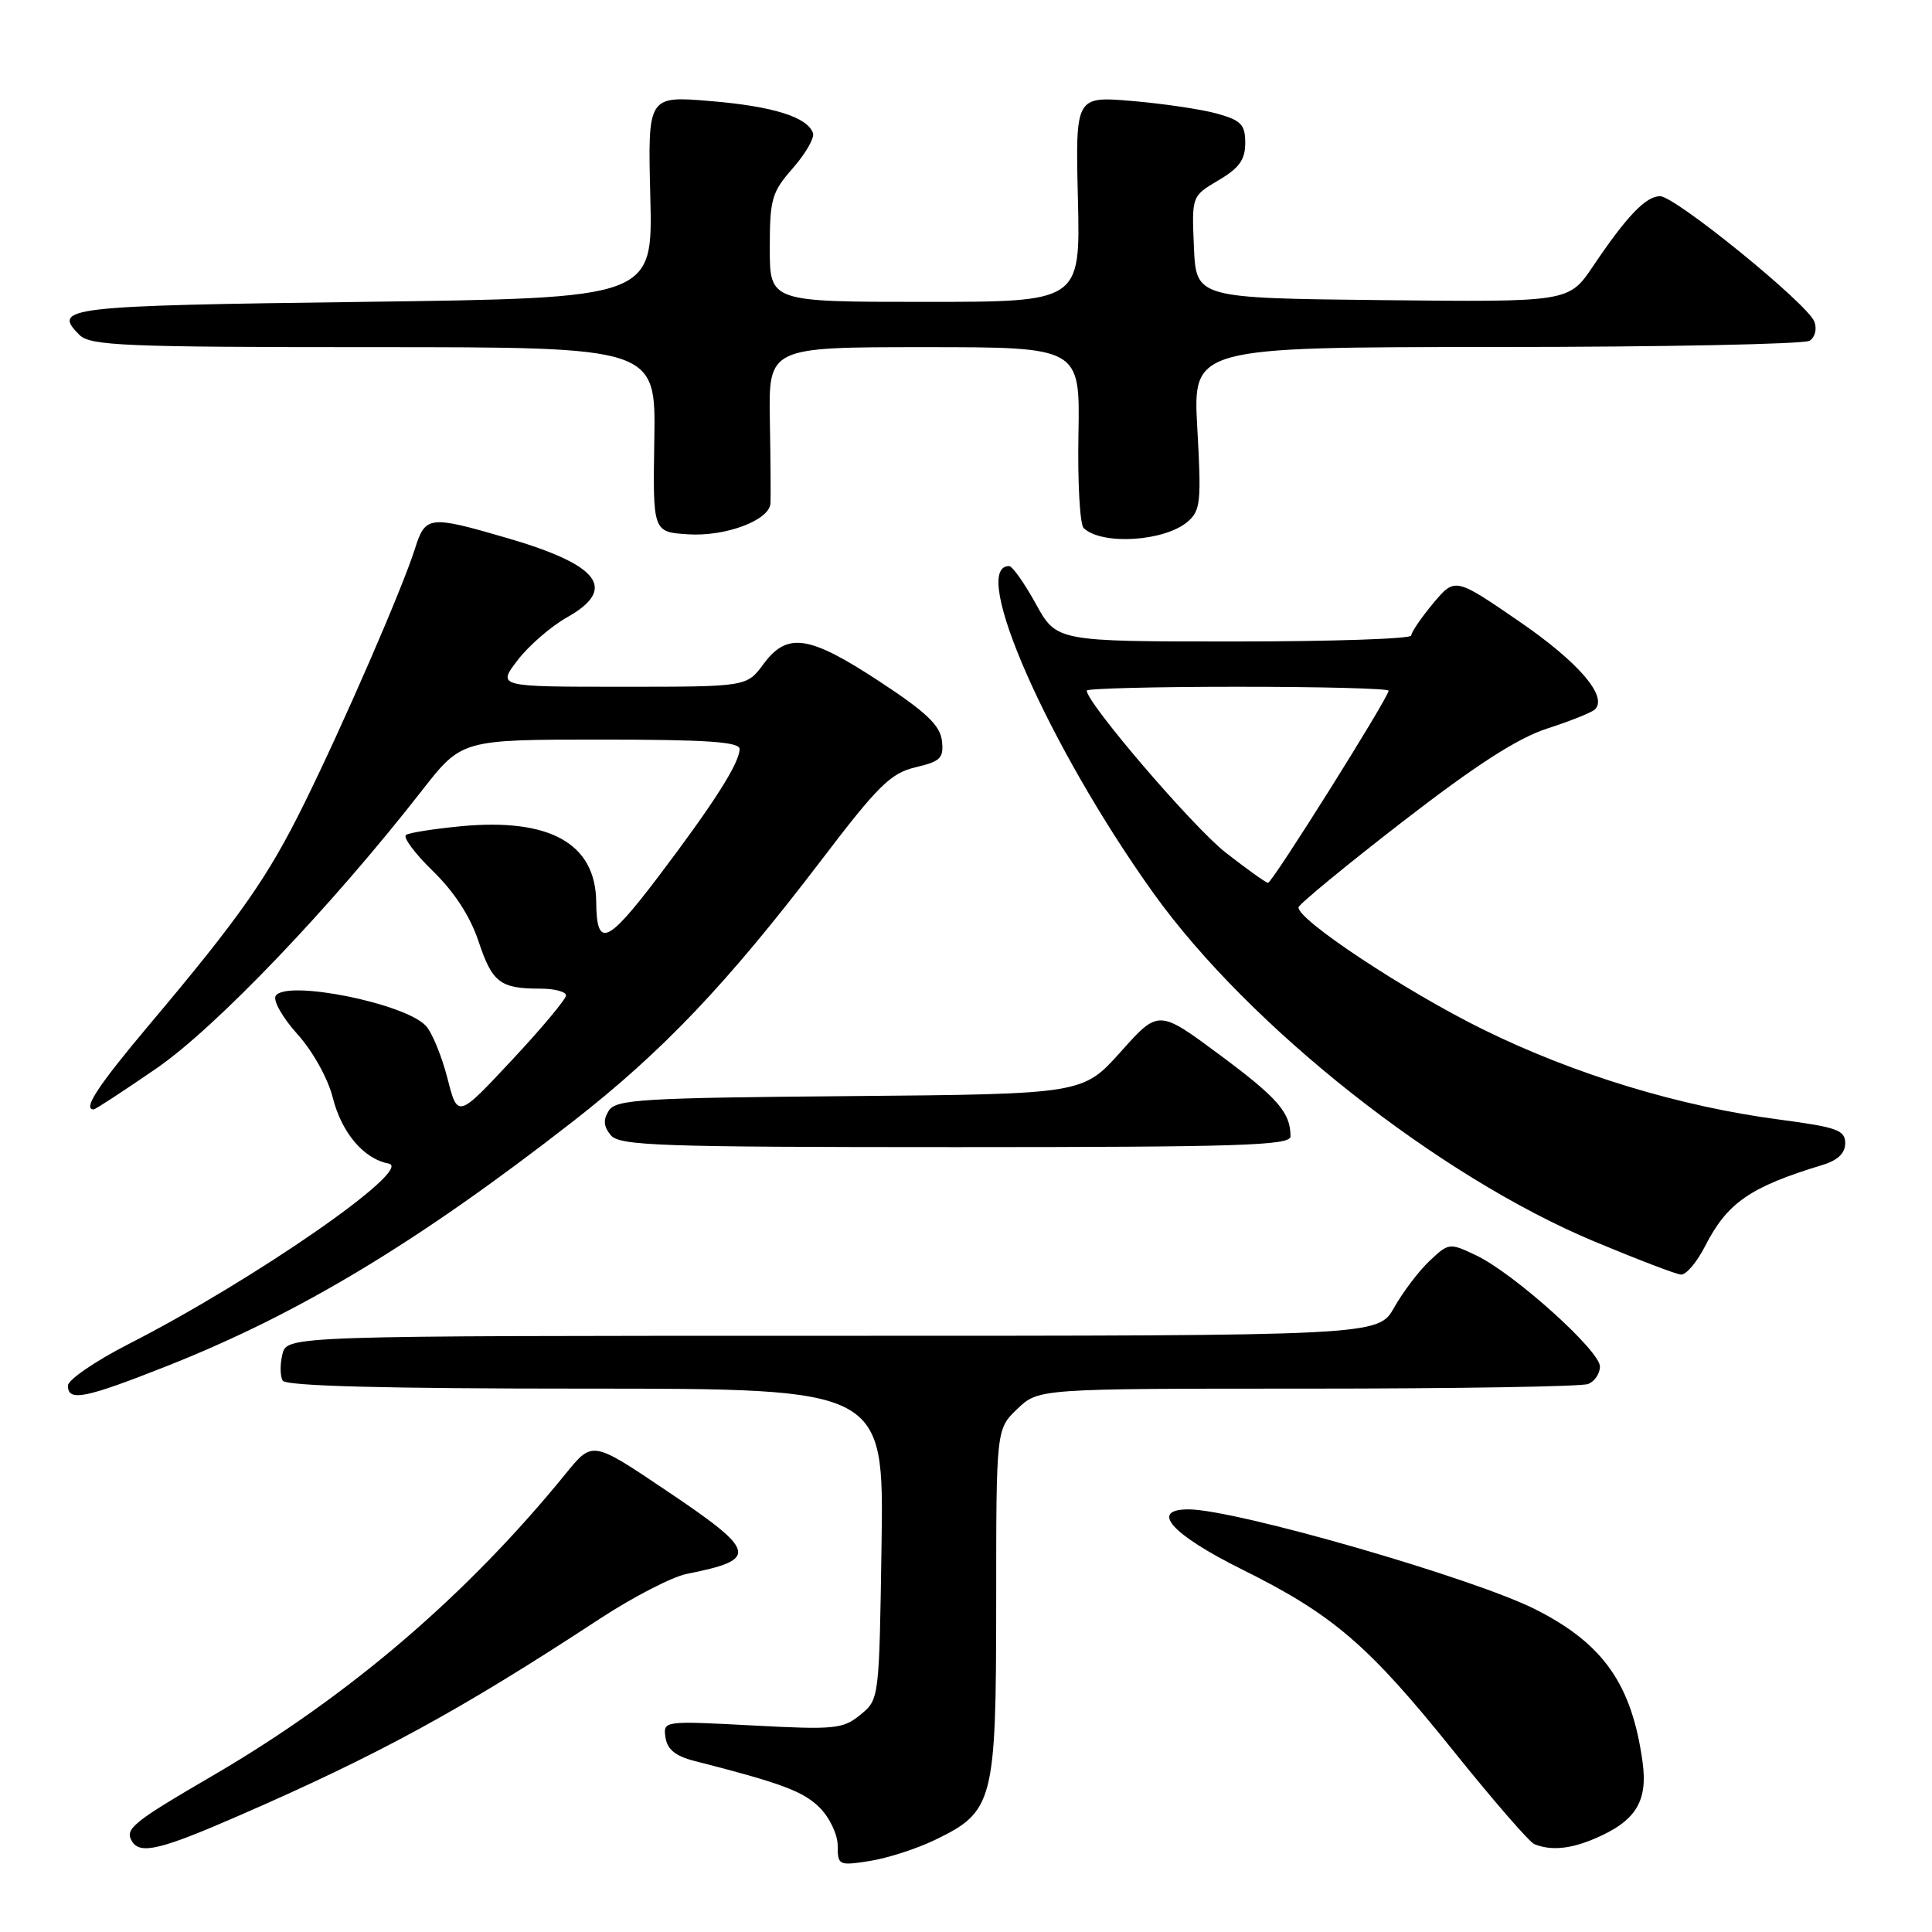 <?xml version="1.0" encoding="UTF-8" standalone="no"?>
<!DOCTYPE svg PUBLIC "-//W3C//DTD SVG 1.1//EN" "http://www.w3.org/Graphics/SVG/1.1/DTD/svg11.dtd" >
<svg xmlns="http://www.w3.org/2000/svg" xmlns:xlink="http://www.w3.org/1999/xlink" version="1.1" viewBox="0 0 256 256">
 <g >
 <path fill="currentColor"
d=" M 123.85 243.82 C 131.67 240.05 131.99 238.81 132.00 212.44 C 132.00 189.37 132.00 189.37 134.80 186.69 C 137.61 184.00 137.61 184.00 173.22 184.00 C 192.81 184.00 209.55 183.73 210.42 183.39 C 211.29 183.06 212.00 182.01 212.00 181.07 C 212.00 178.97 200.60 168.73 195.63 166.36 C 192.07 164.66 191.98 164.67 189.44 167.06 C 188.02 168.39 185.91 171.18 184.74 173.24 C 182.63 177.00 182.63 177.00 110.33 177.00 C 38.04 177.00 38.04 177.00 37.42 179.44 C 37.09 180.79 37.11 182.36 37.46 182.94 C 37.91 183.66 50.95 184.00 77.62 184.00 C 117.11 184.00 117.11 184.00 116.81 204.59 C 116.50 225.18 116.50 225.18 114.00 227.22 C 111.69 229.11 110.61 229.21 99.68 228.63 C 87.90 228.01 87.86 228.02 88.18 230.22 C 88.41 231.80 89.50 232.69 92.00 233.33 C 103.49 236.26 106.45 237.36 108.60 239.51 C 109.94 240.85 111.00 243.09 111.00 244.58 C 111.00 247.17 111.14 247.23 115.25 246.59 C 117.59 246.22 121.46 244.97 123.85 243.82 Z  M 31.51 240.65 C 50.16 232.53 60.90 226.68 79.50 214.48 C 83.90 211.60 89.08 208.93 91.00 208.55 C 100.61 206.64 100.35 205.61 88.25 197.48 C 78.50 190.92 78.50 190.92 75.01 195.21 C 61.91 211.33 46.26 224.73 28.31 235.21 C 17.53 241.49 16.48 242.35 17.50 244.00 C 18.58 245.75 21.28 245.11 31.51 240.65 Z  M 211.28 243.64 C 216.73 241.33 218.37 238.72 217.65 233.49 C 216.24 223.20 212.46 217.80 203.47 213.26 C 195.26 209.10 163.68 200.00 157.49 200.00 C 152.26 200.00 155.23 203.32 164.62 207.98 C 176.65 213.96 181.33 217.98 192.64 232.07 C 197.85 238.56 202.65 244.09 203.31 244.36 C 205.49 245.24 208.03 245.02 211.28 243.64 Z  M 22.27 180.95 C 39.70 174.04 55.46 164.54 75.90 148.61 C 87.81 139.33 96.33 130.36 108.78 114.04 C 116.36 104.08 118.02 102.45 121.31 101.67 C 124.64 100.89 125.07 100.45 124.81 98.15 C 124.57 96.11 122.72 94.35 116.50 90.27 C 107.19 84.16 104.31 83.73 101.16 88.00 C 98.94 91.00 98.94 91.00 82.42 91.00 C 65.90 91.00 65.90 91.00 68.57 87.50 C 70.04 85.57 72.99 83.01 75.12 81.81 C 81.84 78.03 79.48 74.88 67.26 71.31 C 56.82 68.27 56.37 68.32 54.97 72.75 C 53.27 78.08 45.53 95.91 40.30 106.50 C 35.49 116.26 31.79 121.53 19.80 135.76 C 12.97 143.88 10.91 147.00 12.42 147.00 C 12.65 147.00 16.39 144.55 20.74 141.56 C 28.61 136.14 43.94 120.10 55.91 104.75 C 61.18 98.00 61.18 98.00 79.59 98.00 C 93.65 98.00 98.00 98.30 98.00 99.25 C 97.99 101.11 94.58 106.46 87.19 116.22 C 80.42 125.13 79.06 125.68 79.00 119.50 C 78.92 111.76 72.85 108.37 61.08 109.48 C 57.55 109.82 54.28 110.33 53.81 110.62 C 53.34 110.90 54.93 113.06 57.34 115.40 C 60.20 118.18 62.31 121.43 63.41 124.74 C 65.23 130.20 66.27 131.00 71.58 131.00 C 73.46 131.00 75.00 131.40 75.00 131.90 C 75.00 132.39 71.77 136.26 67.82 140.48 C 60.64 148.17 60.64 148.17 59.29 142.88 C 58.54 139.97 57.27 136.85 56.45 135.95 C 53.74 132.95 37.88 129.77 36.53 131.96 C 36.15 132.57 37.44 134.85 39.40 137.02 C 41.43 139.27 43.44 142.87 44.08 145.40 C 45.26 150.09 48.18 153.55 51.50 154.18 C 54.96 154.84 33.72 169.58 16.99 178.12 C 12.60 180.37 9.00 182.84 9.00 183.60 C 9.00 185.77 11.22 185.32 22.27 180.95 Z  M 225.95 165.09 C 228.88 159.36 231.91 157.27 241.50 154.36 C 243.51 153.75 244.50 152.80 244.50 151.48 C 244.50 149.75 243.41 149.36 235.85 148.36 C 222.57 146.62 208.62 142.37 196.50 136.40 C 186.20 131.32 171.92 121.87 172.06 120.23 C 172.10 119.83 178.29 114.73 185.81 108.91 C 195.56 101.37 201.08 97.81 205.00 96.54 C 208.03 95.56 210.86 94.43 211.30 94.03 C 213.14 92.36 209.20 87.75 201.26 82.31 C 192.79 76.50 192.79 76.50 189.89 79.96 C 188.30 81.87 187.00 83.78 187.00 84.21 C 187.00 84.65 176.42 85.00 163.50 85.00 C 140.00 85.00 140.00 85.00 137.25 80.01 C 135.74 77.27 134.15 75.02 133.72 75.01 C 128.35 74.92 138.97 98.98 152.84 118.35 C 165.50 136.03 190.63 155.88 211.23 164.49 C 216.88 166.85 222.05 168.83 222.73 168.89 C 223.41 168.95 224.86 167.24 225.95 165.09 Z  M 171.00 150.58 C 171.00 147.42 169.33 145.50 161.60 139.76 C 153.51 133.76 153.51 133.76 148.50 139.37 C 143.48 144.97 143.48 144.97 112.60 145.24 C 85.05 145.47 81.60 145.68 80.67 147.17 C 79.90 148.37 79.98 149.27 80.93 150.42 C 82.09 151.82 87.35 152.00 126.62 152.00 C 164.27 152.00 171.00 151.78 171.00 150.58 Z  M 157.38 69.12 C 159.08 67.66 159.20 66.47 158.65 56.75 C 158.05 46.00 158.05 46.00 198.27 45.98 C 220.40 45.98 239.08 45.60 239.78 45.15 C 240.51 44.69 240.78 43.59 240.41 42.61 C 239.49 40.24 221.98 26.00 219.97 26.00 C 218.08 26.00 215.56 28.63 211.09 35.27 C 207.88 40.03 207.88 40.03 183.19 39.77 C 158.50 39.50 158.50 39.50 158.20 32.74 C 157.91 25.99 157.91 25.99 161.45 23.89 C 164.20 22.28 165.00 21.16 165.00 18.95 C 165.00 16.50 164.46 15.95 161.25 15.05 C 159.19 14.48 154.12 13.73 150.00 13.38 C 142.50 12.75 142.50 12.75 142.83 26.38 C 143.15 40.00 143.15 40.00 122.58 40.00 C 102.00 40.00 102.00 40.00 102.00 32.88 C 102.00 26.37 102.26 25.47 105.05 22.29 C 106.73 20.38 107.93 18.29 107.73 17.66 C 107.03 15.52 102.45 14.08 94.11 13.39 C 85.83 12.70 85.83 12.70 86.17 26.10 C 86.50 39.50 86.50 39.50 48.08 40.00 C 8.60 40.51 6.86 40.72 10.53 44.38 C 11.96 45.81 16.44 46.00 49.52 46.00 C 86.90 46.00 86.90 46.00 86.70 58.25 C 86.50 70.50 86.50 70.50 91.20 70.80 C 96.12 71.12 101.93 68.95 102.09 66.72 C 102.14 66.05 102.11 61.11 102.01 55.75 C 101.84 46.00 101.84 46.00 122.47 46.00 C 143.11 46.00 143.11 46.00 142.90 57.54 C 142.78 63.89 143.09 69.48 143.59 69.97 C 145.97 72.27 154.30 71.76 157.38 69.12 Z  M 162.37 112.94 C 158.06 109.56 144.00 93.15 144.00 91.51 C 144.00 91.23 153.00 91.00 164.00 91.00 C 175.00 91.00 184.00 91.23 184.00 91.52 C 184.00 92.41 168.57 117.00 168.02 116.98 C 167.74 116.97 165.19 115.15 162.37 112.94 Z "/>
</g>
</svg>